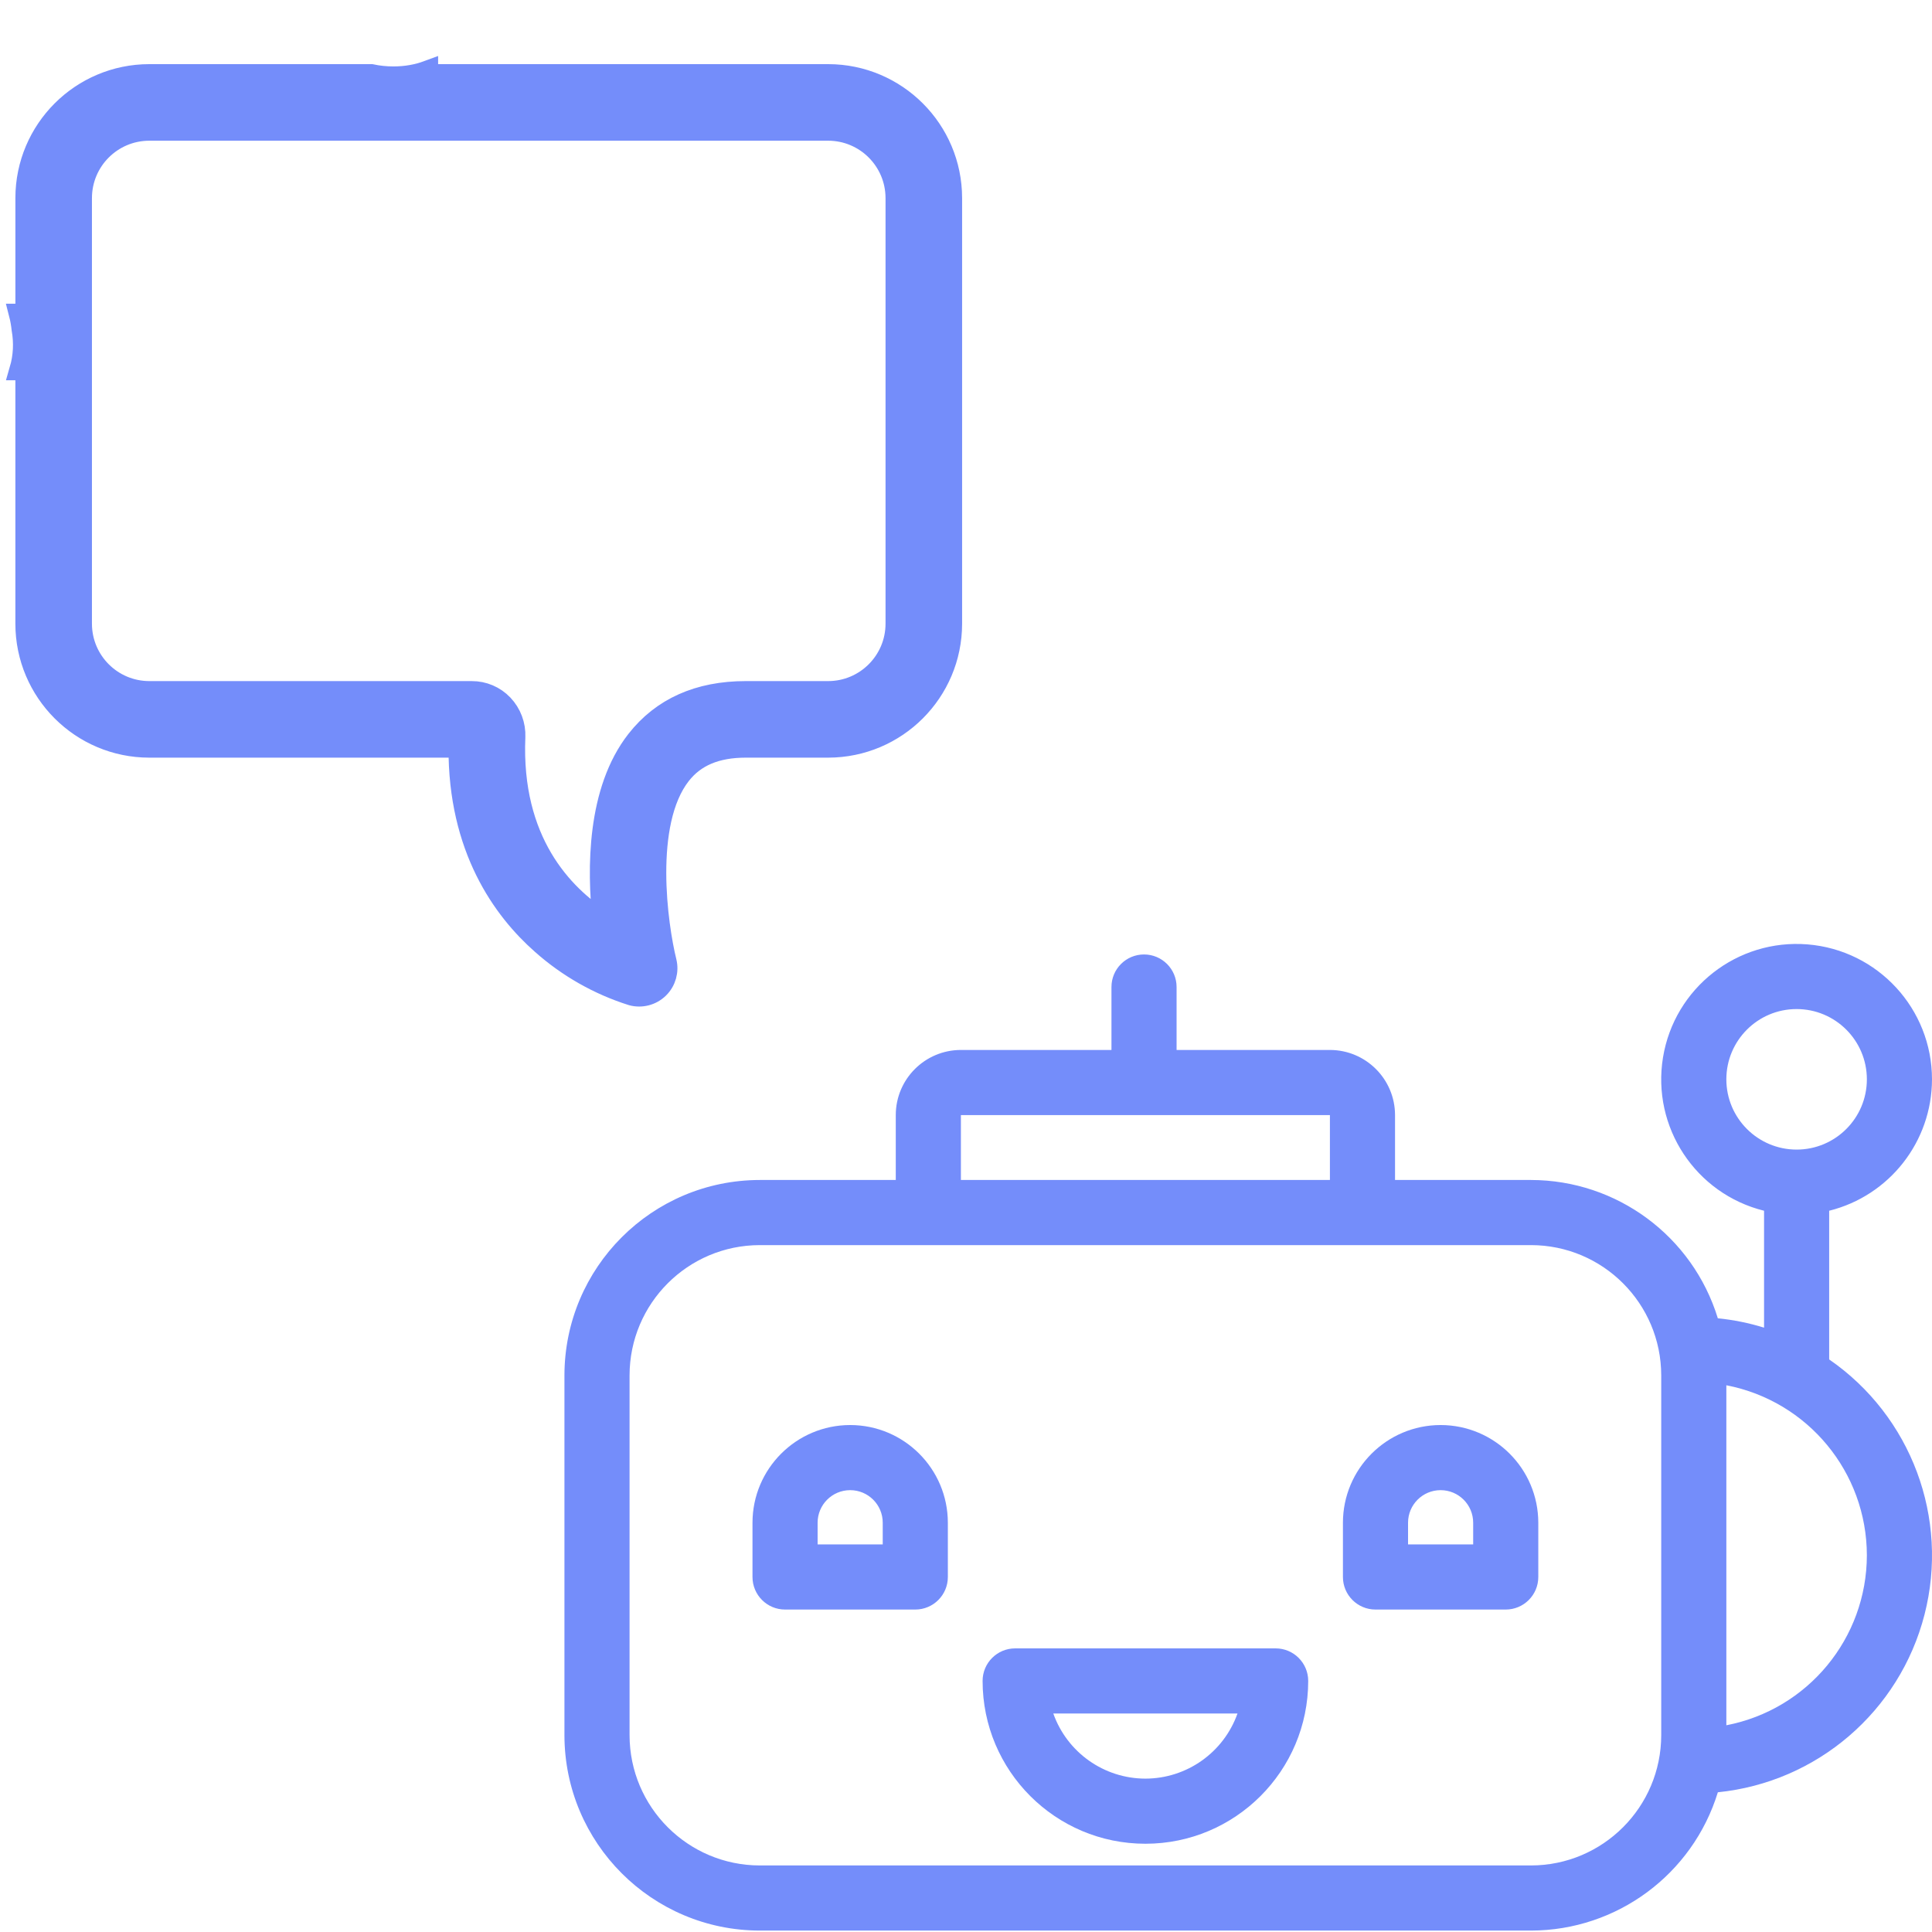 <?xml version="1.0" encoding="utf-8"?>
<!-- Generator: Adobe Illustrator 17.0.1, SVG Export Plug-In . SVG Version: 6.00 Build 0)  -->
<!DOCTYPE svg PUBLIC "-//W3C//DTD SVG 1.1//EN" "http://www.w3.org/Graphics/SVG/1.1/DTD/svg11.dtd">
<svg version="1.1" id="Layer_1" xmlns="http://www.w3.org/2000/svg" xmlns:xlink="http://www.w3.org/1999/xlink" x="0px" y="0px"
	 width="371.5px" height="371.5px" viewBox="140.5 118.5 371.5 371.5" enable-background="new 140.5 118.5 371.5 371.5"
	 xml:space="preserve">
<g>
	<path fill="#748DFA" stroke="#748DFA" stroke-width="4" stroke-miterlimit="10" d="M299.75,132.833h-77.004v-0.696
		c-1.946,0.717-4.134,1.136-6.597,1.136c-1.514,0-2.926-0.157-4.245-0.44h-42.699c-13.107,0.014-23.732,10.639-23.746,23.746v22.322
		h-1.244c0.245,0.95,0.407,1.921,0.514,2.9c0.446,2.542,0.349,5.195-0.417,7.822h1.144v48.815
		c0.014,13.11,10.639,23.736,23.75,23.75h59.541c-0.115,19.456,8.492,31.265,15.906,37.813c5.023,4.475,10.936,7.836,17.348,9.861
		c1.836,0.496,3.794-0.017,5.152-1.347c1.354-1.33,1.906-3.278,1.449-5.121c-1.696-6.838-4.52-26.622,2.761-35.935
		c2.768-3.546,6.873-5.271,12.531-5.271h15.857c13.11-0.017,23.736-10.639,23.75-23.75v-81.86
		C323.486,143.472,312.861,132.847,299.75,132.833z M312.777,238.438c-0.007,7.19-5.836,13.02-13.027,13.027h-15.857
		c-9.051,0-16.109,3.159-20.982,9.39c-7.557,9.669-7.564,24.661-6.471,34.689c-7.697-4.929-17.77-15.261-16.919-35.331
		c0.094-2.297-0.747-4.534-2.328-6.199c-1.557-1.637-3.717-2.558-5.976-2.548h-62.013c-7.19-0.01-13.016-5.836-13.023-13.027v-81.86
		c0.007-7.19,5.833-13.016,13.023-13.023H299.75c7.19,0.007,13.016,5.833,13.027,13.023V238.438z"/>
	<path fill="#748DFA" d="M511.998,326.047c0-13.561-10.411-24.853-23.927-25.953c-13.517-1.096-25.611,8.368-27.8,21.751
		c-2.185,13.386,6.269,26.206,19.435,29.467v22.48c-2.898-0.897-5.874-1.5-8.89-1.802c-4.842-15.787-19.415-26.573-35.928-26.593
		h-26.141v-12.481c-0.008-6.913-5.613-12.514-12.522-12.522h-29.483v-12.102c0-3.461-2.804-6.261-6.261-6.261
		c-3.461,0-6.261,2.8-6.261,6.261v12.102h-28.953c-6.913,0.008-12.518,5.609-12.522,12.522v12.481h-26.145
		c-20.74,0.02-37.542,16.827-37.566,37.566v69.197c0.024,20.736,16.827,37.542,37.566,37.566h148.288
		c16.513-0.02,31.089-10.806,35.932-26.593c19.093-1.932,34.957-15.563,39.735-34.146c4.781-18.587-2.535-38.182-18.327-49.085
		v-28.59C503.833,348.417,511.981,338.006,511.998,326.047z M325.268,332.915h70.958v12.481h-70.958V332.915z M434.888,477.204
		H286.601c-13.826-0.016-25.028-11.222-25.044-25.044v-69.197c0.016-13.826,11.218-25.032,25.044-25.044h148.288
		c13.826,0.012,25.028,11.218,25.044,25.044v69.197C459.916,465.982,448.715,477.188,434.888,477.204z M499.476,417.557
		c-0.02,15.962-11.348,29.667-27.021,32.691V384.87c15.673,3.025,27.001,16.729,27.021,32.691V417.557z M472.455,326.043
		c0-7.463,6.049-13.513,13.508-13.513c7.464,0,13.513,6.049,13.513,13.513c0,7.459-6.049,13.509-13.508,13.509
		c-7.459-0.004-13.504-6.049-13.513-13.504V326.043z"/>
	<path fill="#748DFA" d="M303.978,392.517c-10.37,0.012-18.771,8.413-18.783,18.783v10.435c0,3.457,2.804,6.261,6.261,6.261H316.5
		c3.457,0,6.261-2.804,6.261-6.261V411.3C322.748,400.93,314.347,392.529,303.978,392.517z M310.239,415.474h-12.522V411.3
		c0-3.461,2.804-6.261,6.261-6.261s6.261,2.8,6.261,6.261V415.474z"/>
	<path fill="#748DFA" d="M417.512,392.517c-10.37,0.012-18.771,8.413-18.783,18.783v10.435c0,3.457,2.804,6.261,6.261,6.261h25.044
		c3.457,0,6.261-2.804,6.261-6.261V411.3C436.283,400.93,427.882,392.529,417.512,392.517z M423.773,415.474h-12.522V411.3
		c0-3.461,2.804-6.261,6.261-6.261c3.457,0,6.261,2.8,6.261,6.261V415.474z"/>
	<path fill="#748DFA" d="M385.791,435.464h-50.088c-3.461,0-6.261,2.8-6.261,6.261c0,17.287,14.014,31.305,31.305,31.305
		c17.287,0,31.305-14.018,31.305-31.305C392.052,438.264,389.247,435.464,385.791,435.464z M360.747,460.508
		c-7.961-0.008-15.049-5.026-17.711-12.522h35.418C375.792,455.482,368.703,460.496,360.747,460.508z"/>
</g>
</svg>
